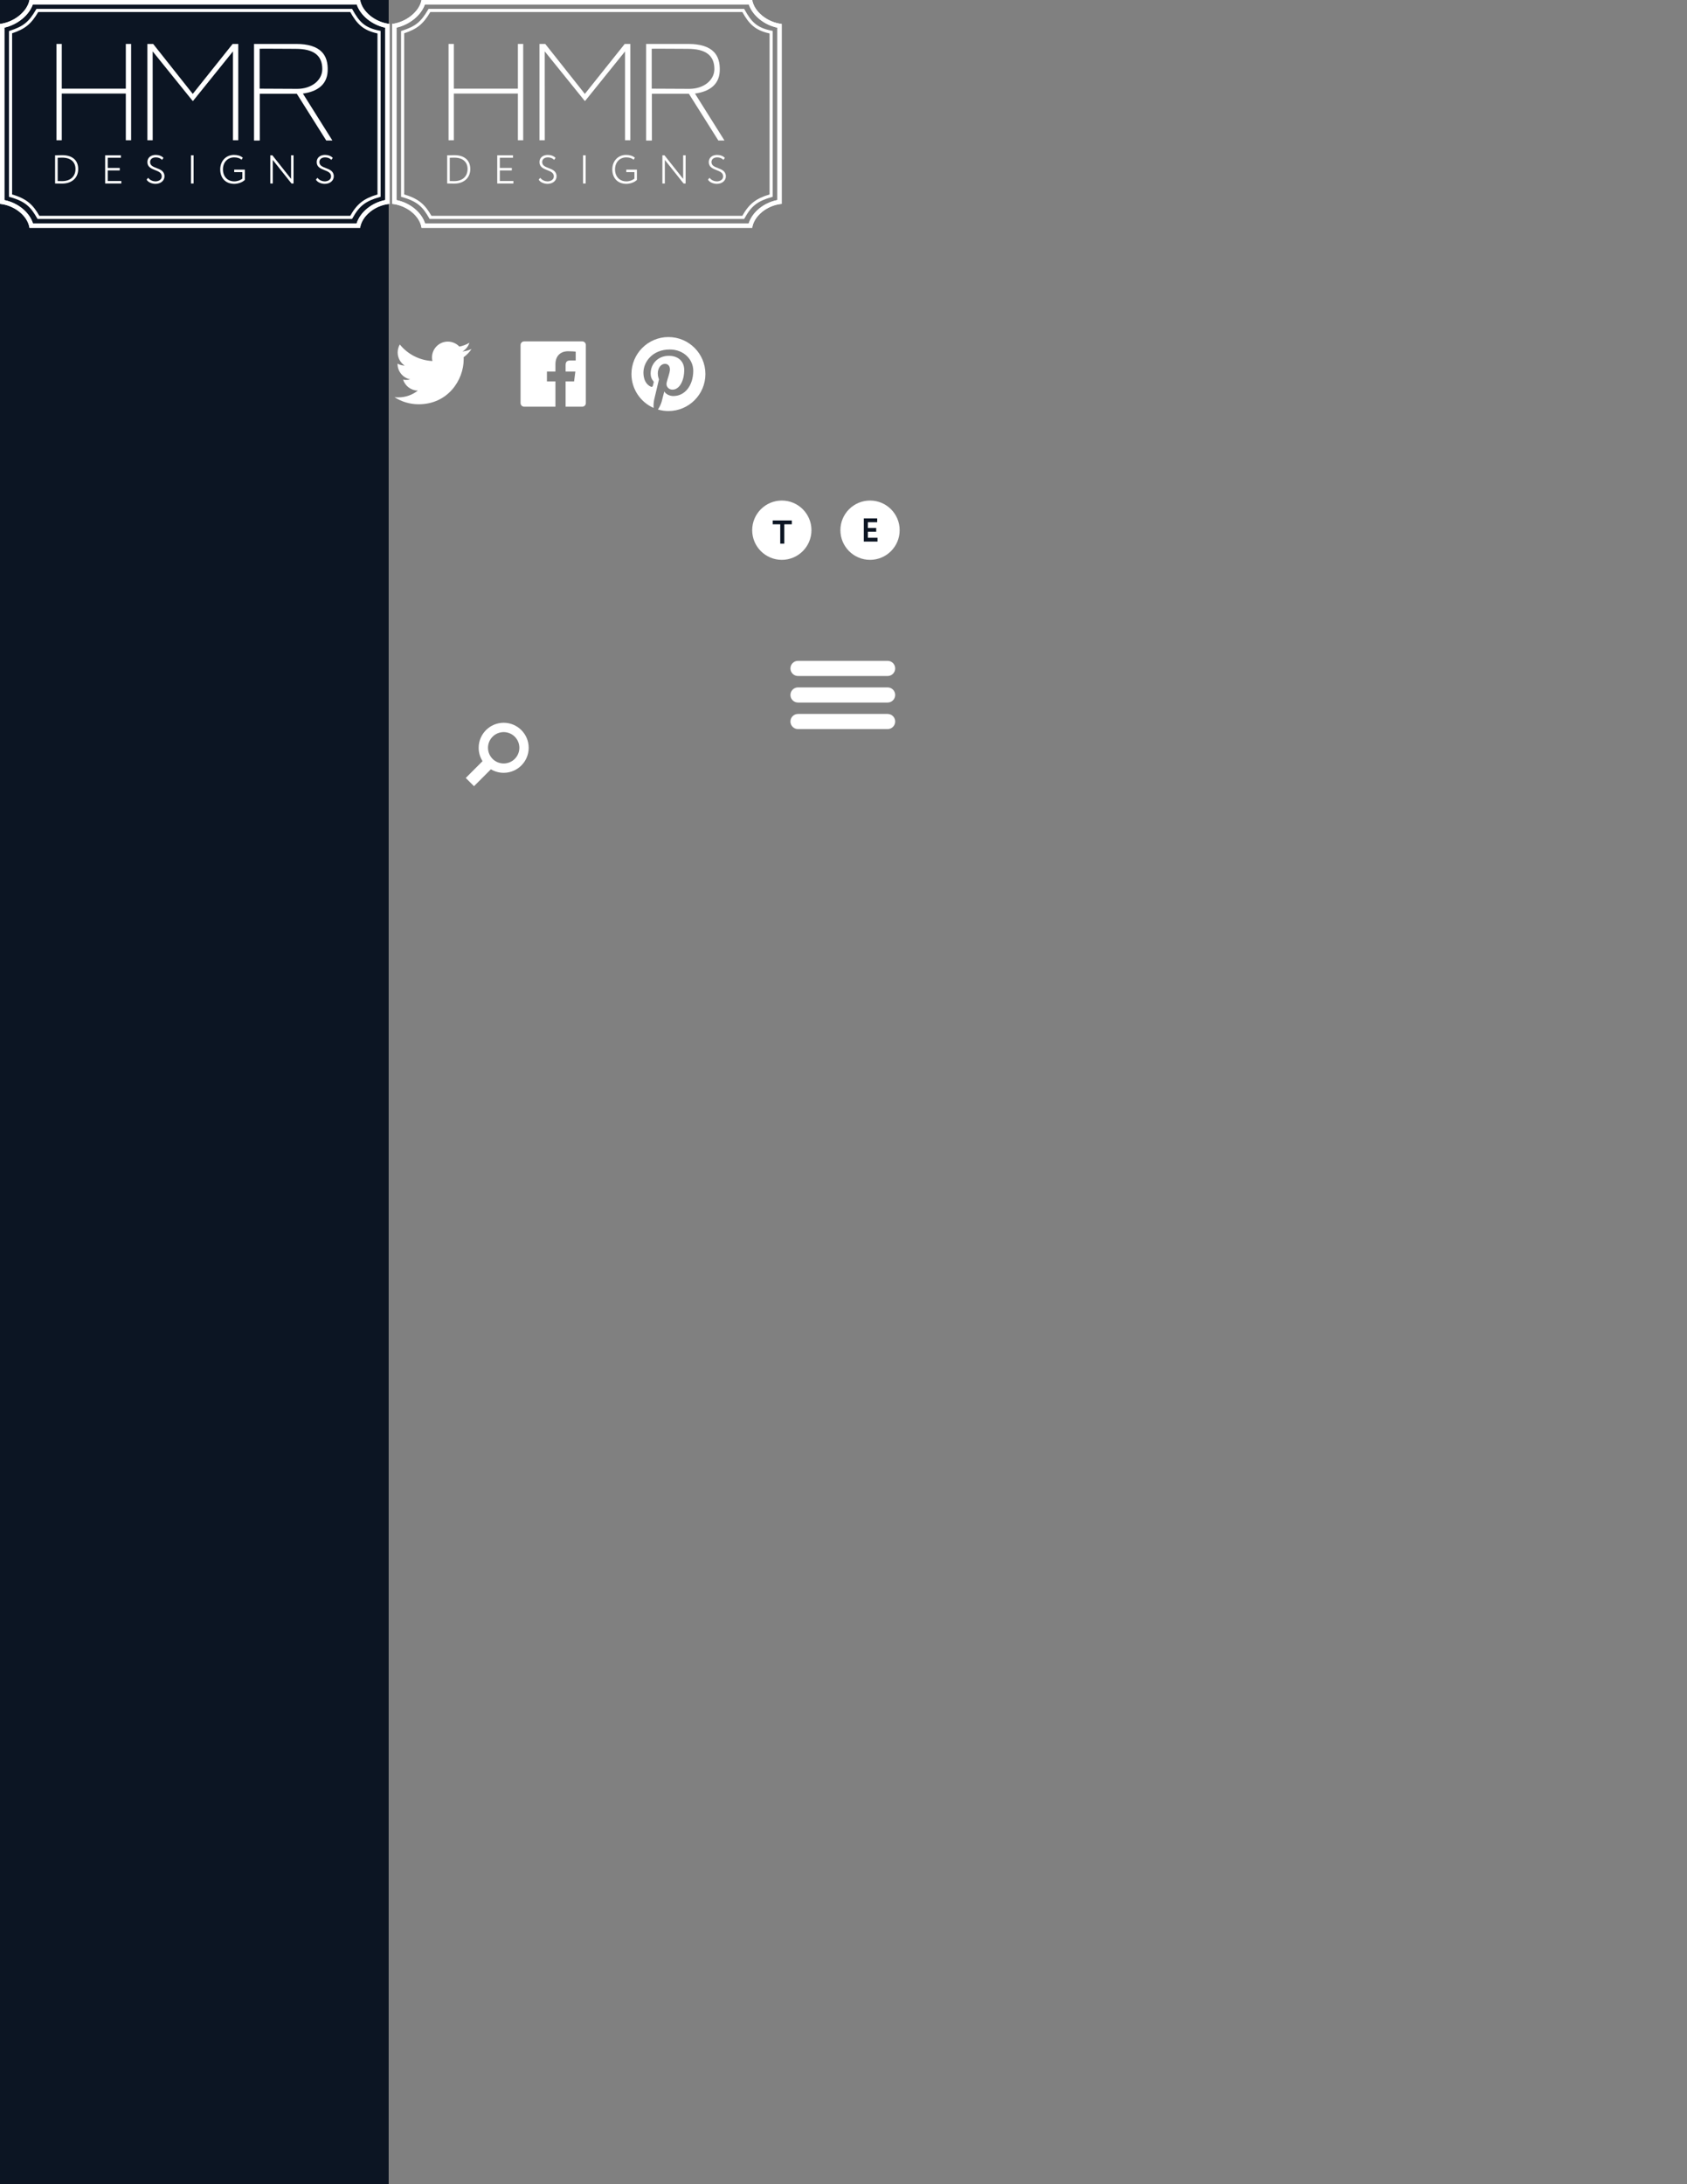 <?xml version="1.0" encoding="utf-8"?>
<!-- Generator: Adobe Illustrator 16.2.1, SVG Export Plug-In . SVG Version: 6.00 Build 0)  -->
<!DOCTYPE svg PUBLIC "-//W3C//DTD SVG 1.1//EN" "http://www.w3.org/Graphics/SVG/1.1/DTD/svg11.dtd">
<svg version="1.1" id="Layer_1" xmlns="http://www.w3.org/2000/svg" xmlns:xlink="http://www.w3.org/1999/xlink" x="0px" y="0px"
	 width="612px" height="792px" viewBox="0 0 612 792" enable-background="new 0 0 612 792" xml:space="preserve">
<rect x="0" y="0" width="612" height="792" fill="#808080" stroke="none"/>
<rect fill="#0C1523" width="141" height="792"/>
<g>
	<path fill="#FFFFFF" d="M22.521,66.572c-0.36,0-0.734-0.009-1.115-0.016c-0.396-0.006-0.807-0.016-1.22-0.016h-0.203V56.309h0.231
		c0.342,0,0.708-0.01,1.088-0.02c0.426-0.012,0.871-0.023,1.334-0.023c3.592,0,5.736,1.875,5.736,5.016
		C28.372,64.494,26.075,66.572,22.521,66.572z M22.548,65.674c2.986,0,4.84-1.684,4.84-4.393c0-2.578-1.787-4.117-4.779-4.117
		c-0.494,0-0.836,0.012-1.186,0.023c-0.16,0.007-0.323,0.012-0.501,0.018v8.441C20.922,65.646,22.472,65.674,22.548,65.674z"/>
	<polygon fill="#FFFFFF" points="38.144,66.536 38.144,56.303 43.866,56.303 43.866,57.197 39.083,57.197 39.083,60.896 
		43.435,60.896 43.435,61.797 39.083,61.797 39.083,65.637 44.011,65.637 44.011,66.536 	"/>
	<path fill="#FFFFFF" d="M56.382,66.665c-1.16,0-2.618-0.513-3.162-1.493l-0.025-0.047l0.571-0.656l0.052,0.076
		c0.617,0.84,1.754,1.223,2.551,1.223c1.116,0,2.316-0.568,2.316-1.813c0-1.316-1.164-1.776-2.398-2.265
		c-1.384-0.549-2.818-1.115-2.818-2.922c0-1.552,1.217-2.596,3.03-2.596c1.118,0,2.176,0.402,2.764,1.048l0.04,0.044l-0.52,0.711
		l-0.061-0.063c-0.559-0.559-1.299-0.842-2.195-0.842c-1.26,0-2.074,0.664-2.074,1.697c0,1.284,1.143,1.72,2.353,2.184
		c1.343,0.512,2.862,1.092,2.862,2.988C59.667,65.521,58.286,66.665,56.382,66.665z"/>
	<rect x="69.282" y="56.303" fill="#FFFFFF" width="0.94" height="10.233"/>
	<path fill="#FFFFFF" d="M84.966,66.665c-3.08,0-5.072-2.058-5.072-5.246c0-3.04,2.092-5.247,4.971-5.247
		c1.32,0,2.325,0.309,3.159,0.968l0.051,0.04l-0.437,0.75l-0.067-0.057c-0.62-0.526-1.526-0.803-2.618-0.803
		c-2.398,0-4.074,1.789-4.074,4.349c0,2.601,1.653,4.349,4.117,4.349c1.1,0,2.296-0.414,2.924-1.008V62.4h-2.955v-0.898h3.852v3.736
		l-0.021,0.021C87.827,66.225,86.134,66.665,84.966,66.665z"/>
	<polygon fill="#FFFFFF" points="105.747,66.536 98.954,58 98.954,66.536 98.057,66.536 98.057,56.303 98.8,56.303 105.595,64.864 
		105.595,56.303 106.489,56.303 106.489,66.536 	"/>
	<path fill="#FFFFFF" d="M117.798,66.665c-1.157,0-2.617-0.513-3.16-1.493l-0.024-0.047l0.569-0.656l0.055,0.076
		c0.615,0.84,1.752,1.223,2.549,1.223c1.115,0,2.318-0.568,2.318-1.813c0-1.316-1.168-1.776-2.397-2.265
		c-1.388-0.549-2.819-1.115-2.819-2.922c0-1.552,1.217-2.596,3.027-2.596c1.119,0,2.178,0.402,2.762,1.048l0.04,0.044l-0.517,0.711
		l-0.061-0.063c-0.562-0.559-1.301-0.842-2.197-0.842c-1.258,0-2.07,0.664-2.07,1.697c0,1.284,1.143,1.72,2.35,2.184
		c1.342,0.512,2.865,1.092,2.865,2.988C121.087,65.521,119.705,66.665,117.798,66.665z"/>
</g>
<g>
	<g>
		<g>
			<g>
				<polygon fill="#FFFFFF" points="84.517,50.854 84.517,18.633 70.044,36.584 69.872,36.574 55.382,18.633 55.394,50.854 
					53.47,50.854 53.47,15.939 55.567,15.939 69.929,34.048 84.388,15.939 86.438,15.939 86.438,50.854 				"/>
			</g>
		</g>
	</g>
	<g>
		<path fill="#FFFFFF" d="M92.157,15.939h15.307c4.32,0,7.447,0.979,9.293,2.905c1.553,1.621,2.242,3.887,2.11,6.934
			c-0.235,5.533-4.656,7.431-8.321,8.047l-0.658,0.112l10.699,17.02h-2.224l-10.696-16.969h-13.42l0.014,16.969l-2.104,0.014V15.939
			z M96.573,17.654c-0.899,0-1.6,0.006-1.949,0.015l-0.436,0.011v14.47l13.654,0.065c5.175,0,9.077-3.089,9.077-7.188
			c0-4.925-3.151-7.318-9.64-7.318c-0.281,0-1.175-0.004-2.369-0.015C102.503,17.679,98.878,17.654,96.573,17.654z"/>
	</g>
	<g>
		<g>
			<polygon fill="#FFFFFF" points="45.644,50.854 45.644,33.923 22.405,33.923 22.405,50.854 20.483,50.854 20.483,15.939 
				22.405,15.939 22.405,32.153 45.644,32.153 45.644,15.939 47.569,15.939 47.569,50.854 			"/>
		</g>
	</g>
</g>
<g>
	<path fill="#FFFFFF" d="M127.733,79.389H13.608L13.445,79.1c-2.269-4.01-4.22-6.063-9.774-7.619l-0.416-0.116V11.256l0.393-0.128
		c4.867-1.59,6.802-3.158,9.41-7.628l0.164-0.282h114.511l0.162,0.294c2.437,4.407,4.419,6.55,9.728,7.6l0.458,0.09v60.162
		l-0.413,0.117c-5.065,1.436-7.349,3.215-9.771,7.613L127.733,79.389z M14.271,78.25h112.793c2.445-4.33,4.922-6.275,9.879-7.744
		V12.131c-5.261-1.142-7.455-3.46-9.879-7.776H13.874c-2.602,4.381-4.729,6.119-9.48,7.724v58.426
		C9.854,72.111,12.009,74.326,14.271,78.25z"/>
	<g>
		<path fill="#FFFFFF" d="M129.405,1.592c1.338,3.999,5.513,7.417,10.336,8.44v62.516c-4.904,0.966-9.089,4.394-10.363,8.466H11.954
			c-1.285-4.057-5.47-7.481-10.361-8.461V10.017C6.36,8.95,10.529,5.539,11.911,1.592H129.405 M130.643,0H10.694
			C9.917,4.183,5.161,8.045,0,8.678v65.246c5.306,0.518,10.054,4.377,10.694,8.682h119.948c0.626-4.316,5.373-8.182,10.69-8.682
			V8.678C136.101,8.102,131.356,4.241,130.643,0L130.643,0z"/>
		<g>
			<path fill="#FFFFFF" d="M129.405,1.592c1.338,3.999,5.513,7.417,10.336,8.44v62.516c-4.904,0.966-9.089,4.394-10.363,8.466
				H11.954c-1.285-4.057-5.47-7.481-10.361-8.461V10.017C6.36,8.95,10.529,5.539,11.911,1.592H129.405 M130.643,0H10.694
				C9.917,4.183,5.161,8.045,0,8.678v65.246c5.306,0.518,10.054,4.377,10.694,8.682h119.948c0.626-4.316,5.373-8.182,10.69-8.682
				V8.678C136.101,8.102,131.356,4.241,130.643,0L130.643,0z"/>
		</g>
	</g>
</g>
<g>
	<path fill="#FFFFFF" d="M164.757,66.572c-0.36,0-0.734-0.009-1.115-0.016c-0.396-0.006-0.807-0.016-1.22-0.016h-0.203V56.309h0.231
		c0.342,0,0.708-0.01,1.088-0.02c0.426-0.012,0.871-0.023,1.334-0.023c3.592,0,5.736,1.875,5.736,5.016
		C170.608,64.494,168.312,66.572,164.757,66.572z M164.784,65.674c2.986,0,4.84-1.684,4.84-4.393c0-2.578-1.787-4.117-4.779-4.117
		c-0.494,0-0.836,0.012-1.186,0.023c-0.16,0.007-0.323,0.012-0.501,0.018v8.441C163.158,65.646,164.708,65.674,164.784,65.674z"/>
	<polygon fill="#FFFFFF" points="180.38,66.536 180.38,56.303 186.103,56.303 186.103,57.197 181.319,57.197 181.319,60.896 
		185.671,60.896 185.671,61.797 181.319,61.797 181.319,65.637 186.247,65.637 186.247,66.536 	"/>
	<path fill="#FFFFFF" d="M198.618,66.665c-1.16,0-2.618-0.513-3.162-1.493l-0.025-0.047l0.571-0.656l0.052,0.076
		c0.617,0.84,1.754,1.223,2.551,1.223c1.116,0,2.316-0.568,2.316-1.813c0-1.316-1.164-1.776-2.398-2.265
		c-1.384-0.549-2.818-1.115-2.818-2.922c0-1.552,1.217-2.596,3.03-2.596c1.118,0,2.176,0.402,2.764,1.048l0.04,0.044l-0.52,0.711
		l-0.061-0.063c-0.559-0.559-1.299-0.842-2.195-0.842c-1.26,0-2.074,0.664-2.074,1.697c0,1.284,1.143,1.72,2.353,2.184
		c1.343,0.512,2.862,1.092,2.862,2.988C201.903,65.521,200.522,66.665,198.618,66.665z"/>
	<rect x="211.519" y="56.303" fill="#FFFFFF" width="0.94" height="10.233"/>
	<path fill="#FFFFFF" d="M227.202,66.665c-3.08,0-5.072-2.058-5.072-5.246c0-3.04,2.092-5.247,4.971-5.247
		c1.32,0,2.325,0.309,3.159,0.968l0.051,0.04l-0.437,0.75l-0.067-0.057c-0.62-0.526-1.526-0.803-2.618-0.803
		c-2.398,0-4.074,1.789-4.074,4.349c0,2.601,1.653,4.349,4.117,4.349c1.1,0,2.296-0.414,2.924-1.008V62.4H227.2v-0.898h3.852v3.736
		l-0.021,0.021C230.063,66.225,228.37,66.665,227.202,66.665z"/>
	<polygon fill="#FFFFFF" points="247.983,66.536 241.19,58 241.19,66.536 240.293,66.536 240.293,56.303 241.036,56.303 
		247.831,64.864 247.831,56.303 248.726,56.303 248.726,66.536 	"/>
	<path fill="#FFFFFF" d="M260.034,66.665c-1.157,0-2.617-0.513-3.16-1.493l-0.024-0.047l0.569-0.656l0.055,0.076
		c0.615,0.84,1.752,1.223,2.549,1.223c1.115,0,2.318-0.568,2.318-1.813c0-1.316-1.168-1.776-2.397-2.265
		c-1.388-0.549-2.819-1.115-2.819-2.922c0-1.552,1.217-2.596,3.027-2.596c1.119,0,2.178,0.402,2.762,1.048l0.04,0.044l-0.517,0.711
		l-0.061-0.063c-0.562-0.559-1.301-0.842-2.197-0.842c-1.258,0-2.07,0.664-2.07,1.697c0,1.284,1.143,1.72,2.35,2.184
		c1.342,0.512,2.865,1.092,2.865,2.988C263.323,65.521,261.941,66.665,260.034,66.665z"/>
</g>
<g>
	<g>
		<g>
			<g>
				<polygon fill="#FFFFFF" points="226.753,50.854 226.753,18.633 212.28,36.584 212.108,36.574 197.618,18.633 197.63,50.854 
					195.706,50.854 195.706,15.939 197.804,15.939 212.165,34.048 226.624,15.939 228.675,15.939 228.675,50.854 				"/>
			</g>
		</g>
	</g>
	<g>
		<path fill="#FFFFFF" d="M234.394,15.939H249.7c4.32,0,7.447,0.979,9.293,2.905c1.553,1.621,2.242,3.887,2.11,6.934
			c-0.235,5.533-4.656,7.431-8.321,8.047l-0.658,0.112l10.699,17.02H260.6l-10.696-16.969h-13.42l0.014,16.969l-2.104,0.014V15.939
			L234.394,15.939z M238.81,17.654c-0.899,0-1.6,0.006-1.949,0.015l-0.436,0.011v14.47l13.654,0.065
			c5.175,0,9.077-3.089,9.077-7.188c0-4.925-3.151-7.318-9.64-7.318c-0.281,0-1.175-0.004-2.369-0.015
			C244.739,17.679,241.114,17.654,238.81,17.654z"/>
	</g>
	<g>
		<g>
			<polygon fill="#FFFFFF" points="187.88,50.854 187.88,33.923 164.642,33.923 164.642,50.854 162.72,50.854 162.72,15.939 
				164.642,15.939 164.642,32.153 187.88,32.153 187.88,15.939 189.806,15.939 189.806,50.854 			"/>
		</g>
	</g>
</g>
<g>
	<path fill="#FFFFFF" d="M269.97,79.389H155.845l-0.163-0.289c-2.269-4.01-4.22-6.063-9.774-7.619l-0.416-0.116V11.256l0.393-0.128
		c4.867-1.59,6.802-3.158,9.41-7.628l0.164-0.282H269.97l0.162,0.294c2.437,4.407,4.419,6.55,9.728,7.6l0.458,0.09v60.162
		l-0.413,0.117c-5.065,1.436-7.349,3.215-9.771,7.613L269.97,79.389z M156.507,78.25H269.3c2.445-4.33,4.922-6.275,9.879-7.744
		V12.131c-5.261-1.142-7.455-3.46-9.879-7.776H156.11c-2.602,4.381-4.729,6.119-9.48,7.724v58.426
		C152.091,72.111,154.245,74.326,156.507,78.25z"/>
	<g>
		<path fill="#FFFFFF" d="M271.642,1.592c1.338,3.999,5.513,7.417,10.336,8.44v62.516c-4.904,0.966-9.089,4.394-10.363,8.466H154.19
			c-1.285-4.057-5.47-7.481-10.361-8.461V10.017c4.768-1.067,8.937-4.478,10.318-8.424L271.642,1.592 M272.879,0H152.931
			c-0.777,4.183-5.533,8.045-10.694,8.678v65.246c5.306,0.518,10.054,4.377,10.694,8.682h119.948
			c0.626-4.316,5.373-8.182,10.69-8.682V8.678C278.337,8.102,273.593,4.241,272.879,0L272.879,0z"/>
		<g>
			<path fill="#FFFFFF" d="M271.642,1.592c1.338,3.999,5.513,7.417,10.336,8.44v62.516c-4.904,0.966-9.089,4.394-10.363,8.466
				H154.19c-1.285-4.057-5.47-7.481-10.361-8.461V10.017c4.768-1.067,8.937-4.478,10.318-8.424L271.642,1.592 M272.879,0H152.931
				c-0.777,4.183-5.533,8.045-10.694,8.678v65.246c5.306,0.518,10.054,4.377,10.694,8.682h119.948
				c0.626-4.316,5.373-8.182,10.69-8.682V8.678C278.337,8.102,273.593,4.241,272.879,0L272.879,0z"/>
		</g>
	</g>
</g>
<g>
	<circle fill="#FFFFFF" cx="283.625" cy="192.25" r="10.75"/>
	<g>
		<path fill="#0C1523" d="M280.329,188.729h6.92v1.379h-2.723v7.016h-1.475v-7.016h-2.723L280.329,188.729L280.329,188.729z"/>
	</g>
</g>
<g>
	<circle fill="#FFFFFF" cx="315.625" cy="192.25" r="10.75"/>
	<g>
		<path fill="#0C1523" d="M313.372,187.979h4.855v1.379h-3.382v2.087h3.022v1.379h-3.022v2.17h3.502v1.379h-4.978L313.372,187.979
			L313.372,187.979z"/>
	</g>
</g>
<path fill="#FFFFFF" d="M171.063,126.558c-1.028,0.457-2.134,0.765-3.295,0.903c1.185-0.71,2.095-1.834,2.523-3.174
	c-1.109,0.658-2.337,1.135-3.645,1.392c-1.046-1.115-2.537-1.812-4.188-1.812c-3.169,0-5.738,2.569-5.738,5.737
	c0,0.45,0.051,0.888,0.148,1.308c-4.768-0.239-8.996-2.523-11.826-5.995c-0.494,0.848-0.776,1.833-0.776,2.885
	c0,1.99,1.013,3.747,2.553,4.775c-0.941-0.029-1.826-0.288-2.6-0.717c0,0.023,0,0.047,0,0.072c0,2.78,1.978,5.099,4.603,5.625
	c-0.481,0.131-0.988,0.202-1.512,0.202c-0.369,0-0.729-0.036-1.08-0.103c0.73,2.279,2.85,3.938,5.36,3.984
	c-1.964,1.539-4.438,2.457-7.126,2.457c-0.463,0-0.92-0.027-1.368-0.08c2.538,1.627,5.555,2.578,8.795,2.578
	c10.554,0,16.325-8.743,16.325-16.325c0-0.249-0.006-0.496-0.017-0.742C169.321,128.719,170.294,127.709,171.063,126.558"/>
<path fill="#FFFFFF" d="M211.221,123.788h-21.067c-0.723,0-1.308,0.585-1.308,1.307v21.069c0,0.721,0.585,1.307,1.308,1.307h11.343
	V138.3h-3.087v-3.574h3.087v-2.635c0-3.059,1.868-4.725,4.597-4.725c1.308,0,2.431,0.097,2.758,0.141v3.196l-1.893,0.001
	c-1.484,0-1.771,0.705-1.771,1.74v2.281h3.539l-0.461,3.574h-3.078v9.171h6.034c0.723,0,1.308-0.585,1.308-1.307v-21.069
	C212.528,124.373,211.943,123.788,211.221,123.788"/>
<g>
	<path fill="#FFFFFF" d="M242.49,122.216c-7.407,0-13.412,6.005-13.412,13.413c0,5.492,3.303,10.21,8.027,12.284
		c-0.037-0.936-0.006-2.061,0.234-3.079c0.258-1.089,1.726-7.309,1.726-7.309s-0.429-0.856-0.429-2.122
		c0-1.988,1.152-3.472,2.587-3.472c1.22,0,1.81,0.917,1.81,2.014c0,1.227-0.782,3.061-1.185,4.76
		c-0.336,1.423,0.713,2.583,2.117,2.583c2.541,0,4.253-3.264,4.253-7.131c0-2.939-1.98-5.14-5.581-5.14
		c-4.068,0-6.604,3.034-6.604,6.423c0,1.168,0.345,1.992,0.884,2.63c0.248,0.293,0.283,0.411,0.193,0.748
		c-0.064,0.247-0.212,0.841-0.273,1.077c-0.09,0.339-0.364,0.461-0.672,0.335c-1.874-0.765-2.746-2.817-2.746-5.124
		c0-3.81,3.213-8.378,9.585-8.378c5.121,0,8.491,3.706,8.491,7.683c0,5.261-2.925,9.192-7.236,9.192
		c-1.448,0-2.811-0.783-3.276-1.672c0,0-0.779,3.09-0.944,3.687c-0.284,1.035-0.841,2.068-1.35,2.874
		c1.206,0.355,2.48,0.55,3.801,0.55c7.406,0,13.412-6.005,13.412-13.412C255.902,128.221,249.896,122.216,242.49,122.216z"/>
</g>
<path fill="#FFFFFF" d="M324.75,242.375c0,1.519-1.231,2.75-2.75,2.75h-32.5c-1.519,0-2.75-1.231-2.75-2.75l0,0
	c0-1.519,1.231-2.75,2.75-2.75H322C323.519,239.625,324.75,240.856,324.75,242.375L324.75,242.375z"/>
<path fill="#FFFFFF" d="M324.75,252c0,1.519-1.231,2.75-2.75,2.75h-32.5c-1.519,0-2.75-1.231-2.75-2.75l0,0
	c0-1.519,1.231-2.75,2.75-2.75H322C323.519,249.25,324.75,250.481,324.75,252L324.75,252z"/>
<path fill="#FFFFFF" d="M324.75,261.625c0,1.519-1.231,2.75-2.75,2.75h-32.5c-1.519,0-2.75-1.231-2.75-2.75l0,0
	c0-1.519,1.231-2.75,2.75-2.75H322C323.519,258.875,324.75,260.106,324.75,261.625L324.75,261.625z"/>
<path id="magnifier-icon" fill="#FFFFFF" d="M168.965,282.089l6.09-6.089c-0.891-1.403-1.407-3.065-1.407-4.848
	c0-5.003,4.07-9.073,9.073-9.073c5.004,0,9.074,4.07,9.074,9.073c0,5.004-4.07,9.074-9.074,9.074c-1.692,0-3.278-0.467-4.636-1.277
	l-6.13,6.13L168.965,282.089z M188.412,271.152c0-3.138-2.553-5.69-5.691-5.69c-3.137,0-5.69,2.553-5.69,5.69
	c0,3.139,2.554,5.691,5.69,5.691C185.859,276.844,188.412,274.291,188.412,271.152z"/>
</svg>
